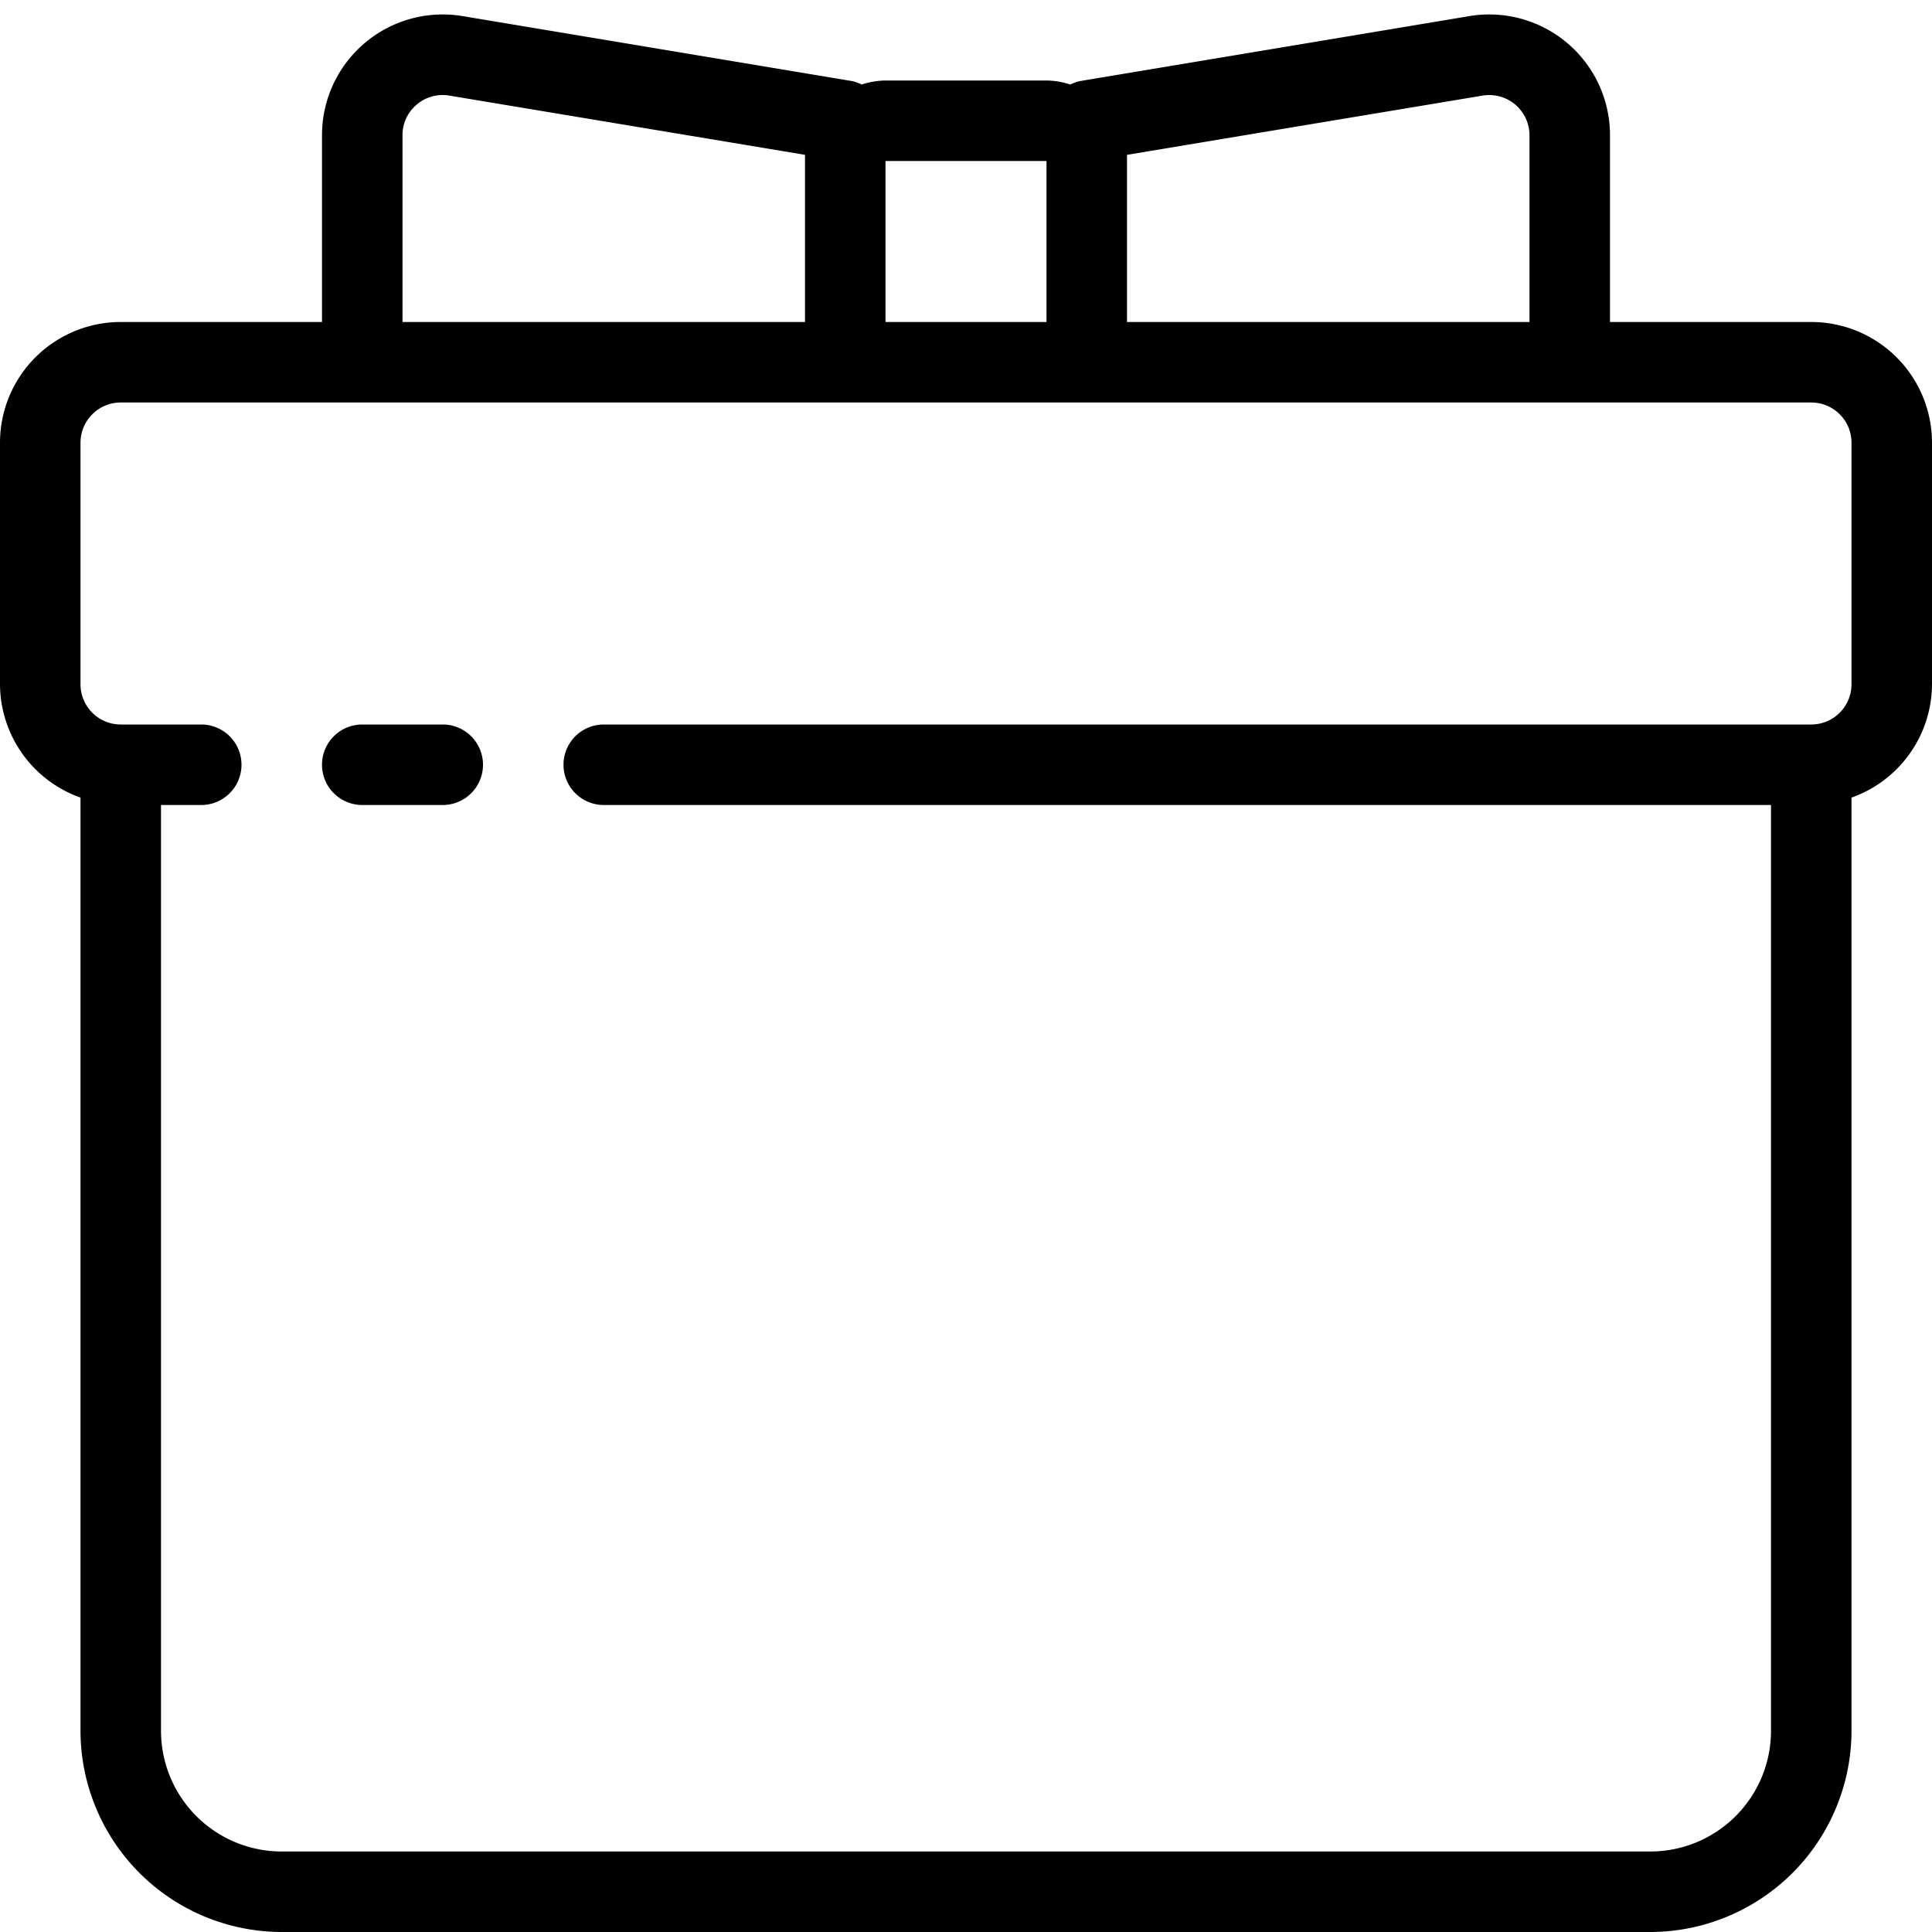 <svg xmlns="http://www.w3.org/2000/svg" viewBox="0 0 48 48" x="0px" y="0px"><title>Gift Box</title><g data-name="Gift Box"><path d="M45,8H40V3.361A3,3,0,0,0,36.507.4L26.835,2.014a.969.969,0,0,0-.242.086A1.971,1.971,0,0,0,26,2H22a1.971,1.971,0,0,0-.593.1.969.969,0,0,0-.242-.086L11.493.4A3,3,0,0,0,8,3.361V8H3a3,3,0,0,0-3,3v6a3,3,0,0,0,2,2.816V43a5.006,5.006,0,0,0,5,5H41a5.006,5.006,0,0,0,5-5V19.816A3,3,0,0,0,48,17V11A3,3,0,0,0,45,8ZM28,3.847l8.836-1.472A1,1,0,0,1,38,3.361V8H28V3.847ZM26,4V8H22V4ZM10,3.361a.982.982,0,0,1,.354-.763.993.993,0,0,1,.81-.223L20,3.847V8H10ZM46,17a1,1,0,0,1-1,1H15a1,1,0,0,0,0,2H44V43a3,3,0,0,1-3,3H7a3,3,0,0,1-3-3V20H5a1,1,0,0,0,0-2H3a1,1,0,0,1-1-1V11a1,1,0,0,1,1-1H45a1,1,0,0,1,1,1Z"></path><path d="M11,18H9a1,1,0,0,0,0,2h2a1,1,0,0,0,0-2Z"></path></g></svg>